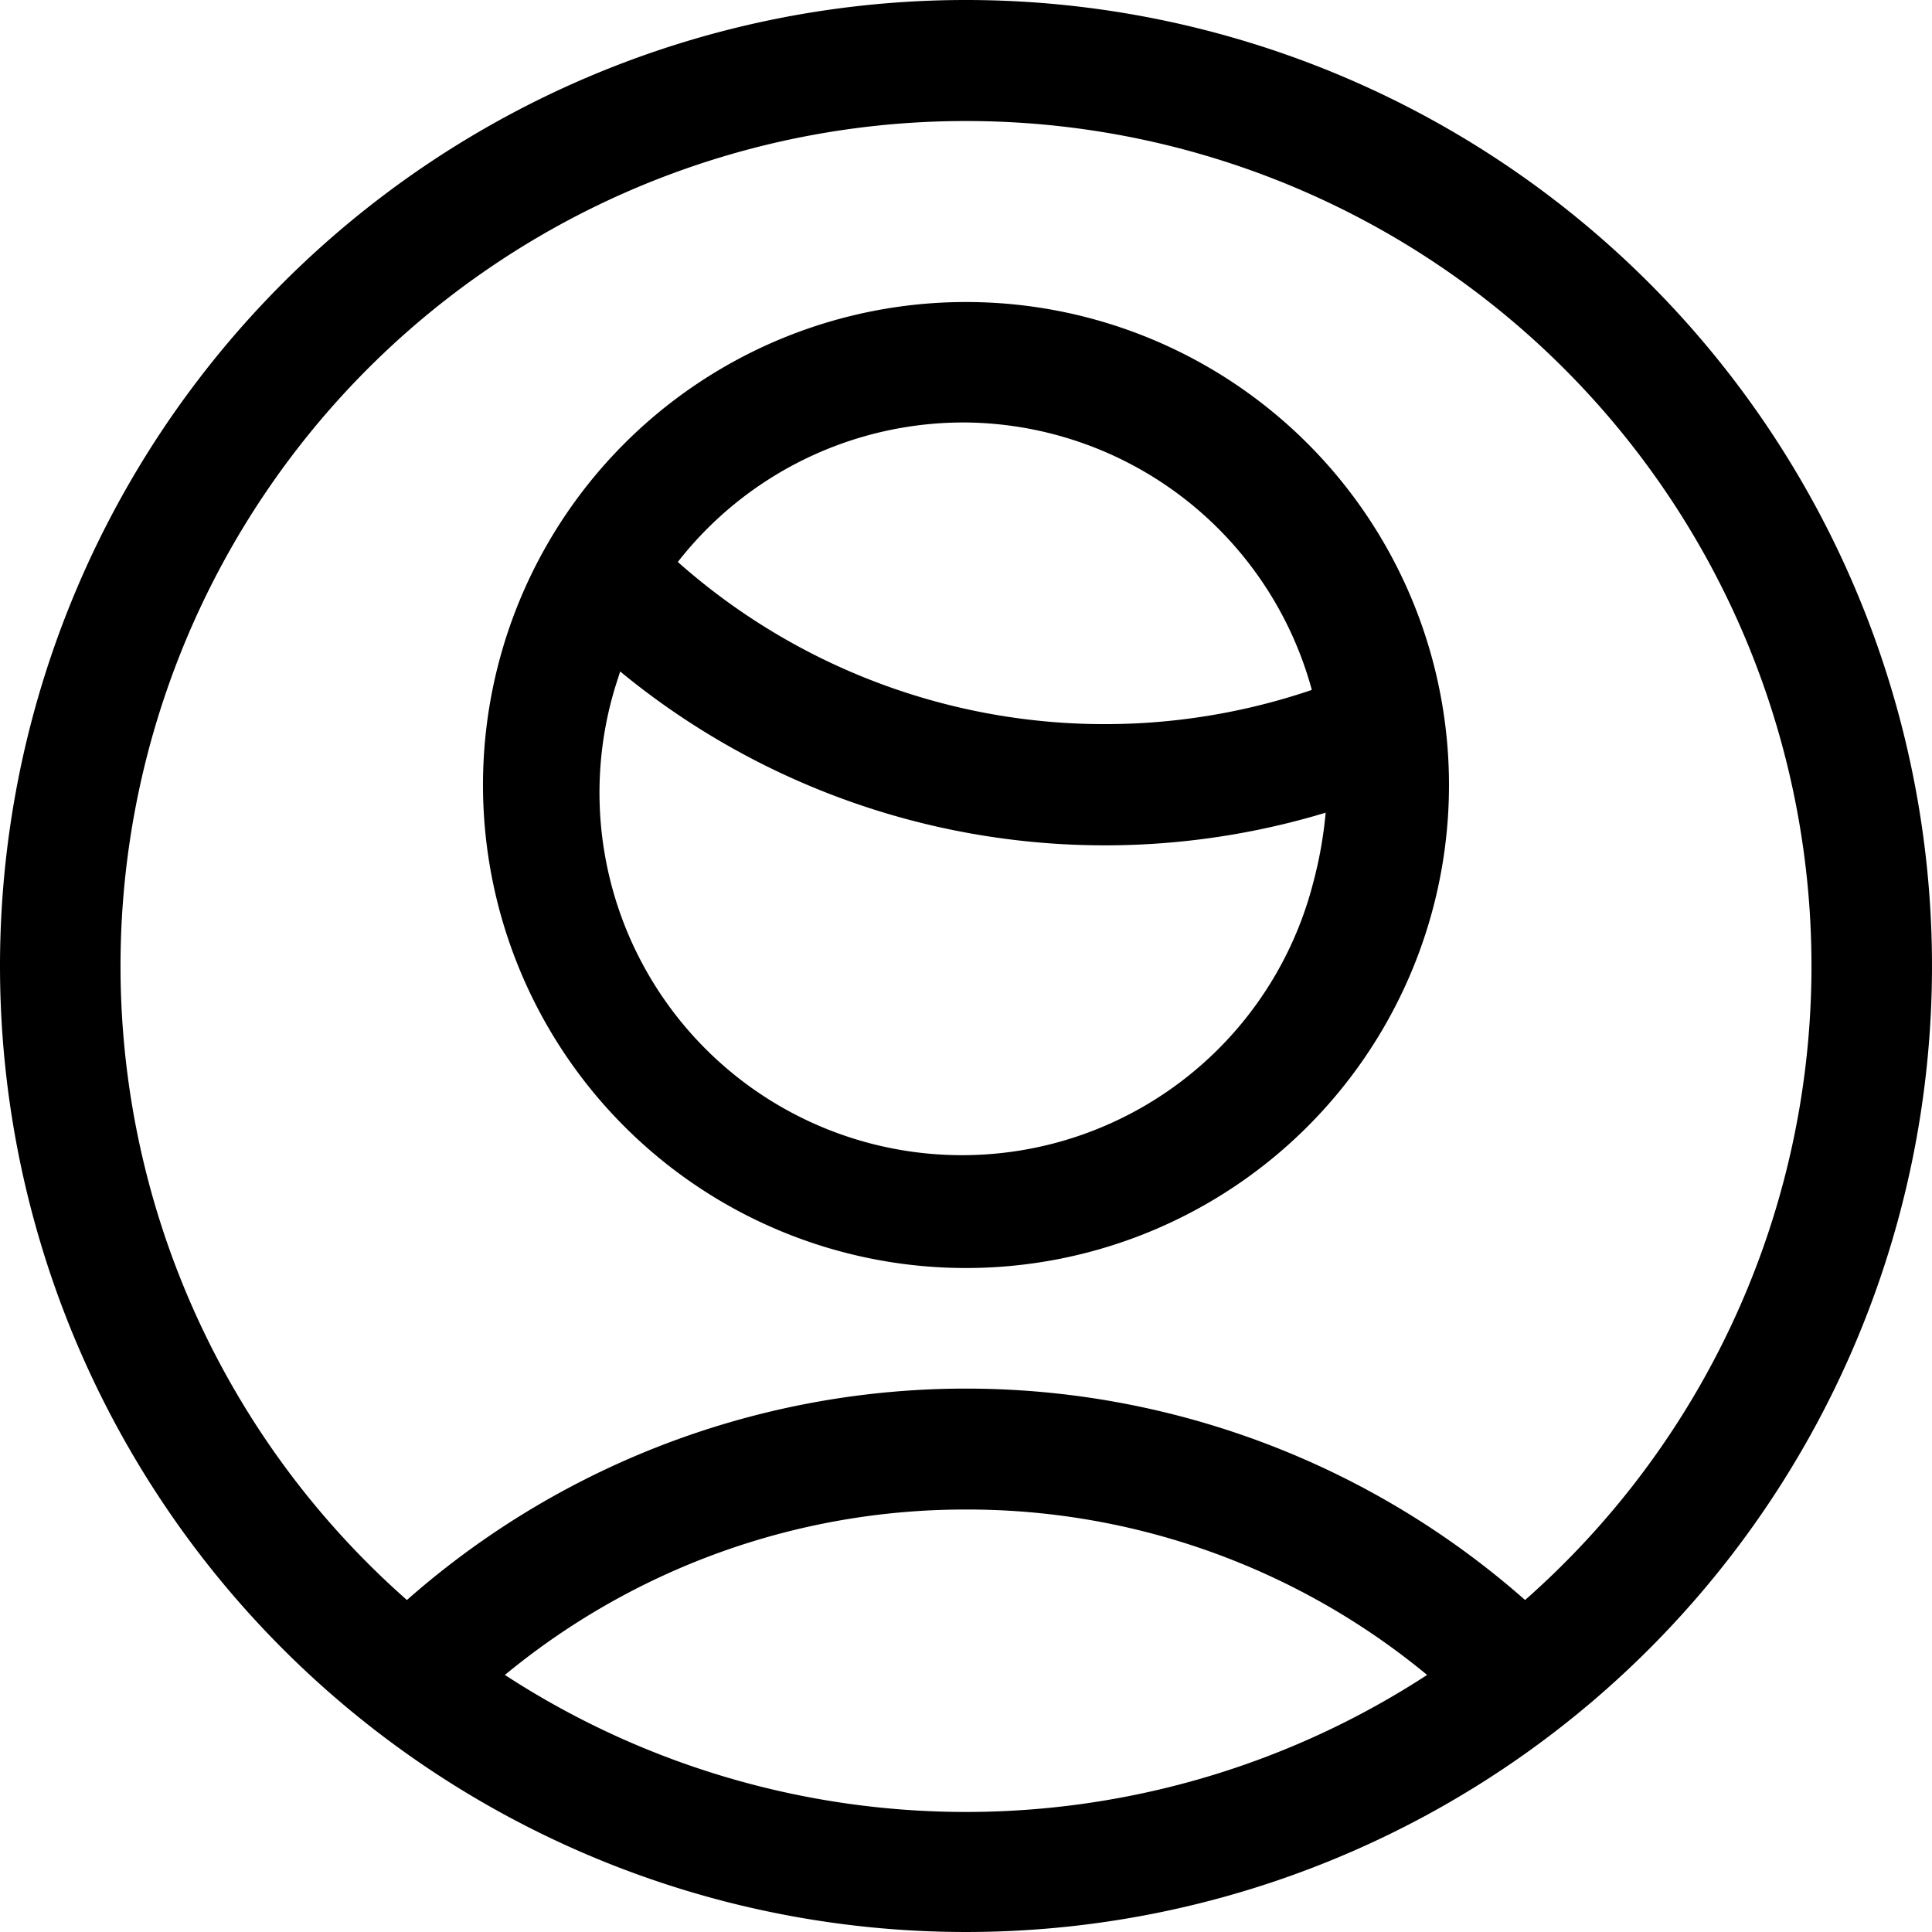 <svg xmlns="http://www.w3.org/2000/svg" viewBox="0 0 33.52 33.52"><defs><style>.cls-1{fill-rule:evenodd;}</style></defs><g id="Layer_2" data-name="Layer 2"><g id="illustrations"><path id="Path_29" data-name="Path 29" class="cls-1" d="M16.76,7.33a6.29,6.29,0,0,0-5,2.42,11.16,11.16,0,0,0,11,2.22A6.29,6.29,0,0,0,16.76,7.33Zm-6,4.32-.08.25a6.29,6.29,0,1,0,12.1,3.43A7.2,7.2,0,0,0,23,14.1a13.23,13.23,0,0,1-12.24-2.45Zm6-6.41A8.38,8.38,0,1,1,9.52,9.4l0,0A8.38,8.38,0,0,1,16.76,5.24Zm0-3.14a14.66,14.66,0,0,0-9.7,25.66,14.66,14.66,0,0,1,19.4,0A14.66,14.66,0,0,0,16.76,2.1Zm0,24.09a12.54,12.54,0,0,0-8,2.87,14.65,14.65,0,0,0,16,0,12.52,12.52,0,0,0-8-2.87ZM16.76,0A16.76,16.76,0,1,1,0,16.76,16.76,16.76,0,0,1,16.76,0Z"/></g></g></svg>